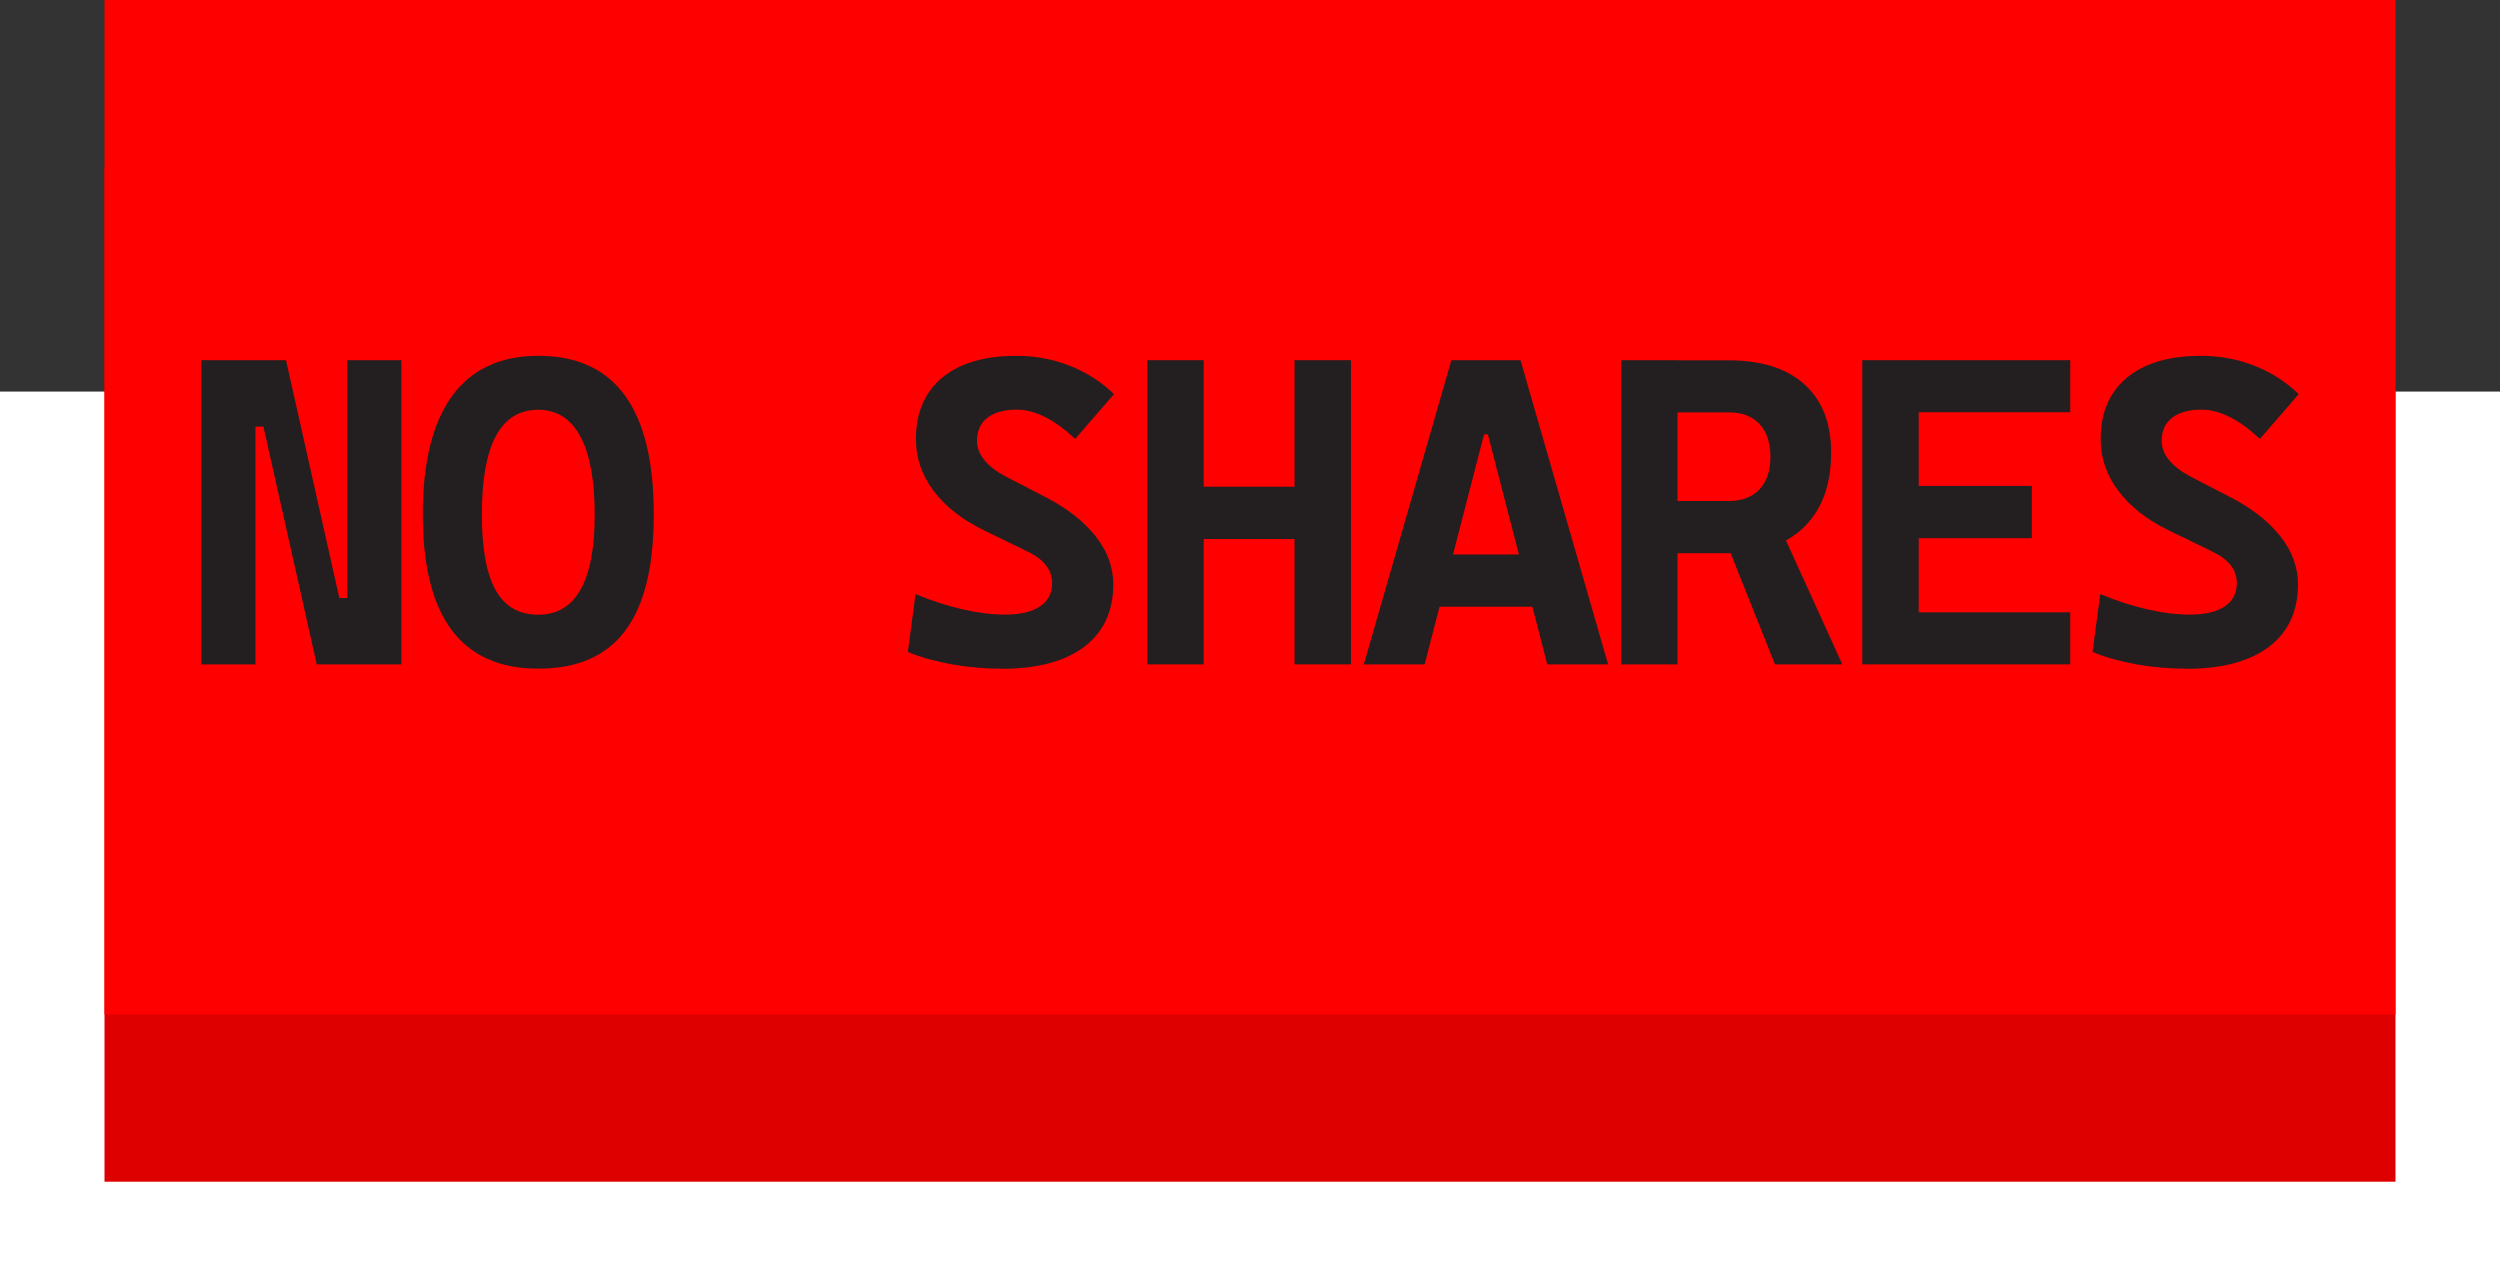 <svg version="1.1" xmlns="http://www.w3.org/2000/svg" xmlns:xlink="http://www.w3.org/1999/xlink" width="149.5" height="76.917" viewBox="0,0,149.5,76.917"><rect x="0" y="0" width="149.5" height="76.917" fill="#333333" stroke="none"/><g transform="translate(-165.25,-134.667)"><g data-paper-data="{&quot;isPaintingLayer&quot;:true}" fill-rule="nonzero" stroke-linecap="butt" stroke-linejoin="miter" stroke-miterlimit="10" stroke-dasharray="" stroke-dashoffset="0" style="mix-blend-mode: normal"><path d="M171.5,205.333v-41h137v41z" fill="#1ade00" stroke="#ffffff" stroke-width="12.5"/><path d="M171.5,205.333v-60.667h137v60.667z" fill="#de0000" stroke="none" stroke-width="0"/><path d="M171.5,195.333v-60.667h137v60.667z" fill="#ff0000" stroke="none" stroke-width="0"/><g fill="#231f20" stroke="none" stroke-width="0"><path d="M177.284,174.397v-18.191h3.242v18.191zM184.191,174.397l-3.189,-14.22h-1.396v-3.972h2.747l3.189,14.22h0.857v3.972zM186.011,174.397v-18.191h3.242v18.191z"/><path d="M197.44,174.653c-4.602,0 -6.907,-3.078 -6.907,-9.227c0,-6.149 2.305,-9.482 6.907,-9.482c4.602,0 6.907,3.163 6.907,9.482c0,6.319 -2.305,9.227 -6.907,9.227zM197.44,171.426c2.243,0 3.374,-2 3.374,-6c0,-4 -1.122,-6.255 -3.374,-6.255c-2.252,0 -3.374,2.085 -3.374,6.255c0,4.17 1.122,6 3.374,6z"/><path d="M225.148,174.653c-1.033,0 -2.031,-0.085 -3.003,-0.262c-0.972,-0.177 -1.837,-0.418 -2.606,-0.738l0.459,-3.461c0.936,0.39 1.864,0.695 2.791,0.908c0.927,0.213 1.775,0.319 2.561,0.319c0.91,0 1.608,-0.163 2.093,-0.489c0.486,-0.326 0.724,-0.787 0.724,-1.397c0,-0.794 -0.495,-1.425 -1.493,-1.894l-2.606,-1.269c-1.29,-0.631 -2.279,-1.411 -2.985,-2.347c-0.707,-0.929 -1.06,-1.957 -1.06,-3.085c0,-1.589 0.521,-2.816 1.572,-3.688c1.051,-0.872 2.526,-1.305 4.443,-1.305c1.113,0 2.173,0.199 3.171,0.589c0.998,0.39 1.89,0.957 2.659,1.702l-2.323,2.681c-0.592,-0.56 -1.175,-1 -1.775,-1.298c-0.592,-0.305 -1.166,-0.454 -1.722,-0.454c-0.751,0 -1.334,0.163 -1.749,0.482c-0.415,0.319 -0.627,0.787 -0.627,1.39c0,0.404 0.15,0.78 0.442,1.142c0.291,0.362 0.715,0.681 1.254,0.972l2.455,1.269c1.281,0.667 2.261,1.447 2.959,2.333c0.698,0.887 1.042,1.844 1.042,2.858c0,1.617 -0.583,2.858 -1.74,3.738c-1.157,0.872 -2.8,1.312 -4.937,1.312z"/><path d="M233.857,174.397v-18.191h3.374v18.191zM234.387,166.901v-3.128h11.173v3.128zM242.663,174.397v-18.191h3.374v18.191z"/><path d="M246.805,174.397l5.238,-18.191h4.134l5.238,18.191h-3.639l-3.551,-13.752h-0.23l-3.551,13.752zM249.455,170.951v-3.128h9.195v3.128z"/><path d="M262.192,174.397v-18.191h3.374v18.191zM265.38,167.738v-3.113h3.259c0.786,0 1.396,-0.234 1.828,-0.695c0.433,-0.468 0.654,-1.113 0.654,-1.95c0,-0.837 -0.221,-1.496 -0.654,-1.957c-0.433,-0.461 -1.042,-0.695 -1.828,-0.695h-3.206l-0.309,-3.113h3.507c1.952,0 3.454,0.475 4.522,1.433c1.06,0.957 1.599,2.312 1.599,4.078c0,1.908 -0.53,3.383 -1.599,4.44c-1.069,1.057 -2.57,1.582 -4.522,1.582h-3.259zM271.395,174.397l-3.418,-8.56h3.551l3.895,8.56h-4.019z"/><path d="M276.615,174.397v-18.191h3.374v18.191zM276.615,159.32v-3.113h12.436v3.113zM276.615,166.851v-3.128h10.14v3.128zM276.615,174.397v-3.113h12.436v3.113z"/><path d="M295.994,174.653c-1.033,0 -2.031,-0.085 -3.003,-0.262c-0.972,-0.177 -1.837,-0.418 -2.606,-0.738l0.459,-3.461c0.936,0.39 1.864,0.695 2.791,0.908c0.919,0.213 1.775,0.319 2.561,0.319c0.91,0 1.608,-0.163 2.093,-0.489c0.486,-0.326 0.724,-0.787 0.724,-1.397c0,-0.794 -0.495,-1.425 -1.493,-1.894l-2.606,-1.269c-1.29,-0.631 -2.279,-1.411 -2.985,-2.347c-0.707,-0.929 -1.06,-1.957 -1.06,-3.085c0,-1.589 0.521,-2.816 1.572,-3.688c1.051,-0.872 2.526,-1.305 4.443,-1.305c1.113,0 2.173,0.199 3.171,0.589c0.998,0.39 1.89,0.957 2.659,1.702l-2.323,2.681c-0.592,-0.56 -1.175,-1 -1.775,-1.298c-0.592,-0.305 -1.166,-0.454 -1.722,-0.454c-0.751,0 -1.334,0.163 -1.749,0.482c-0.415,0.319 -0.627,0.787 -0.627,1.39c0,0.404 0.15,0.78 0.442,1.142c0.291,0.362 0.715,0.681 1.254,0.972l2.455,1.269c1.281,0.667 2.261,1.447 2.959,2.333c0.698,0.887 1.042,1.844 1.042,2.858c0,1.617 -0.583,2.858 -1.74,3.738c-1.157,0.872 -2.8,1.312 -4.937,1.312z"/></g></g></g></svg>